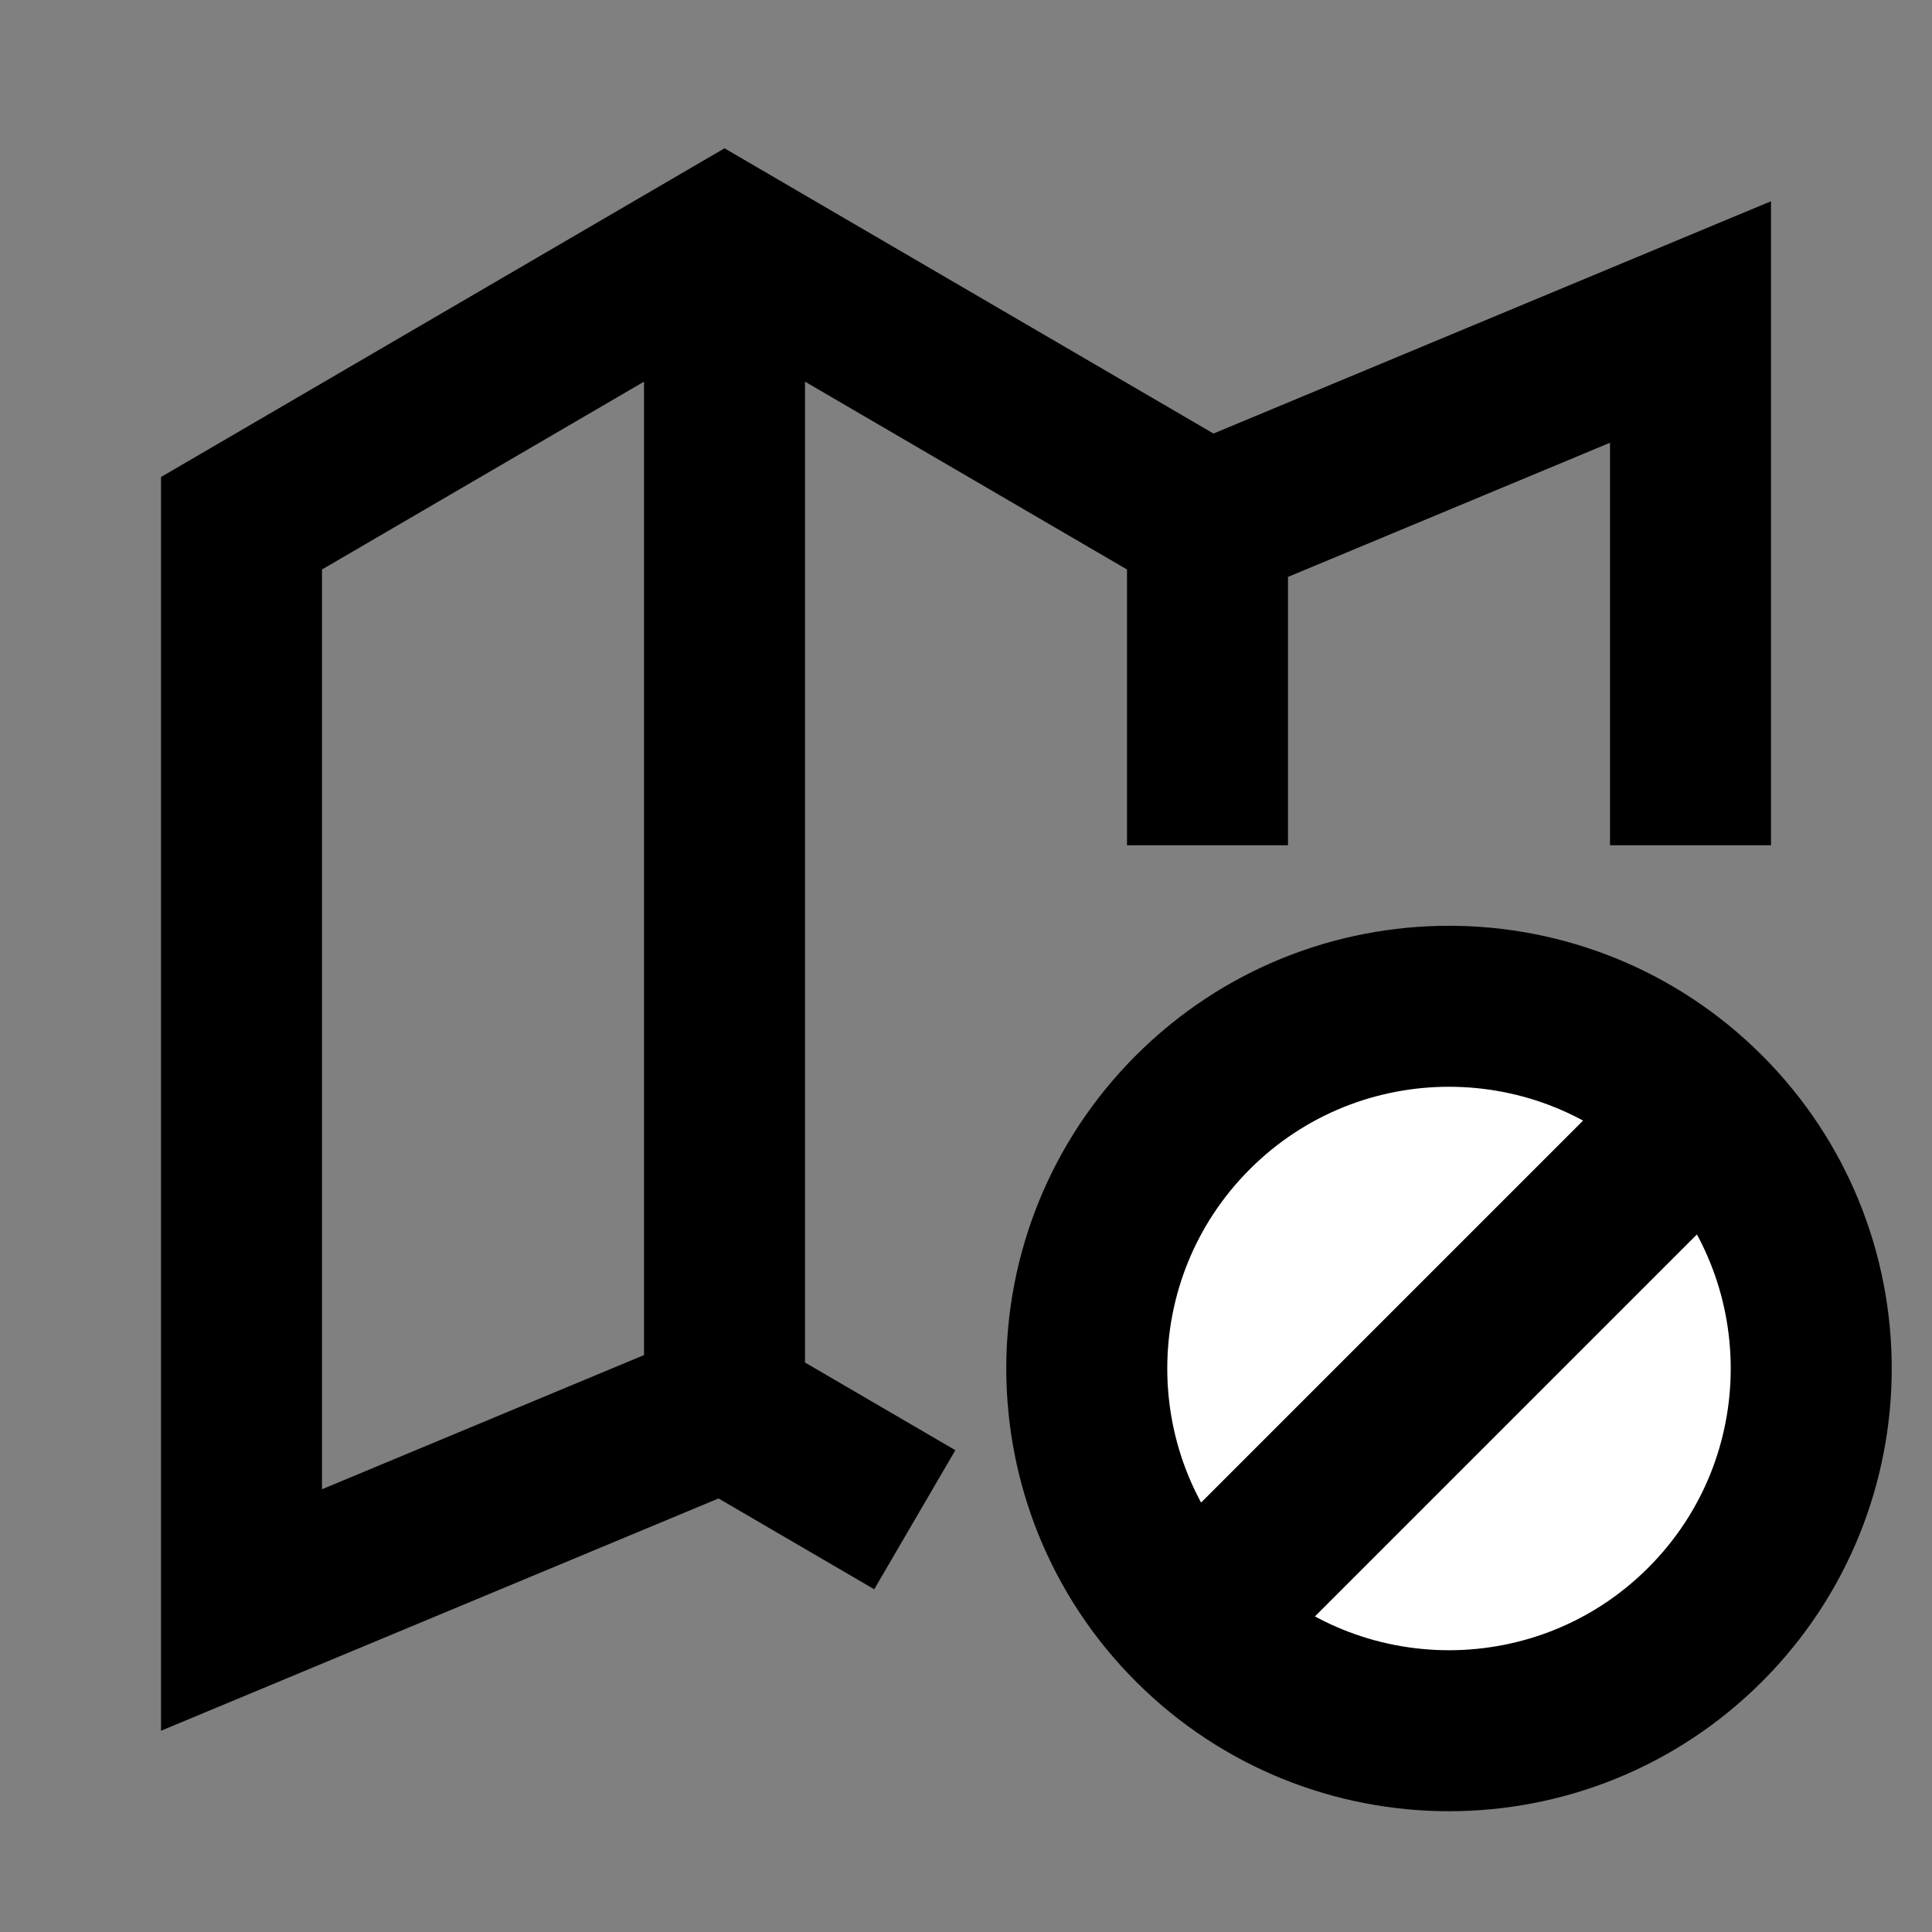 <svg width="24" height="24" viewBox="0 0 24 24" fill="none" xmlns="http://www.w3.org/2000/svg">
<rect x="0" y="0" width="24" height="24" fill="#808080" stroke="none"/>
<g id="map-blocked">
<path id="fill2" d="M18 21.5C20.485 21.5 22.5 19.485 22.5 17C22.5 14.515 20.485 12.5 18 12.5C15.515 12.5 13.5 14.515 13.5 17C13.5 19.485 15.515 21.5 18 21.5Z" fill="white"/>
<path id="stroke1" d="M15 6.5L9 3L3 6.5V20L9 17.5M15 6.5L21 4V9.5M15 6.5V9.5M9 17.5V3.5M9 17.5L10.5 18.375" stroke="black" stroke-width="2" stroke-linecap="square"/>
<path id="stroke2" d="M20.475 14.525L15.525 19.475M21.182 20.182C19.425 21.939 16.575 21.939 14.818 20.182C13.061 18.425 13.061 15.575 14.818 13.818C16.575 12.061 19.425 12.061 21.182 13.818C22.939 15.575 22.939 18.425 21.182 20.182Z" stroke="black" stroke-width="2" stroke-linecap="square"/>
</g>
</svg>
